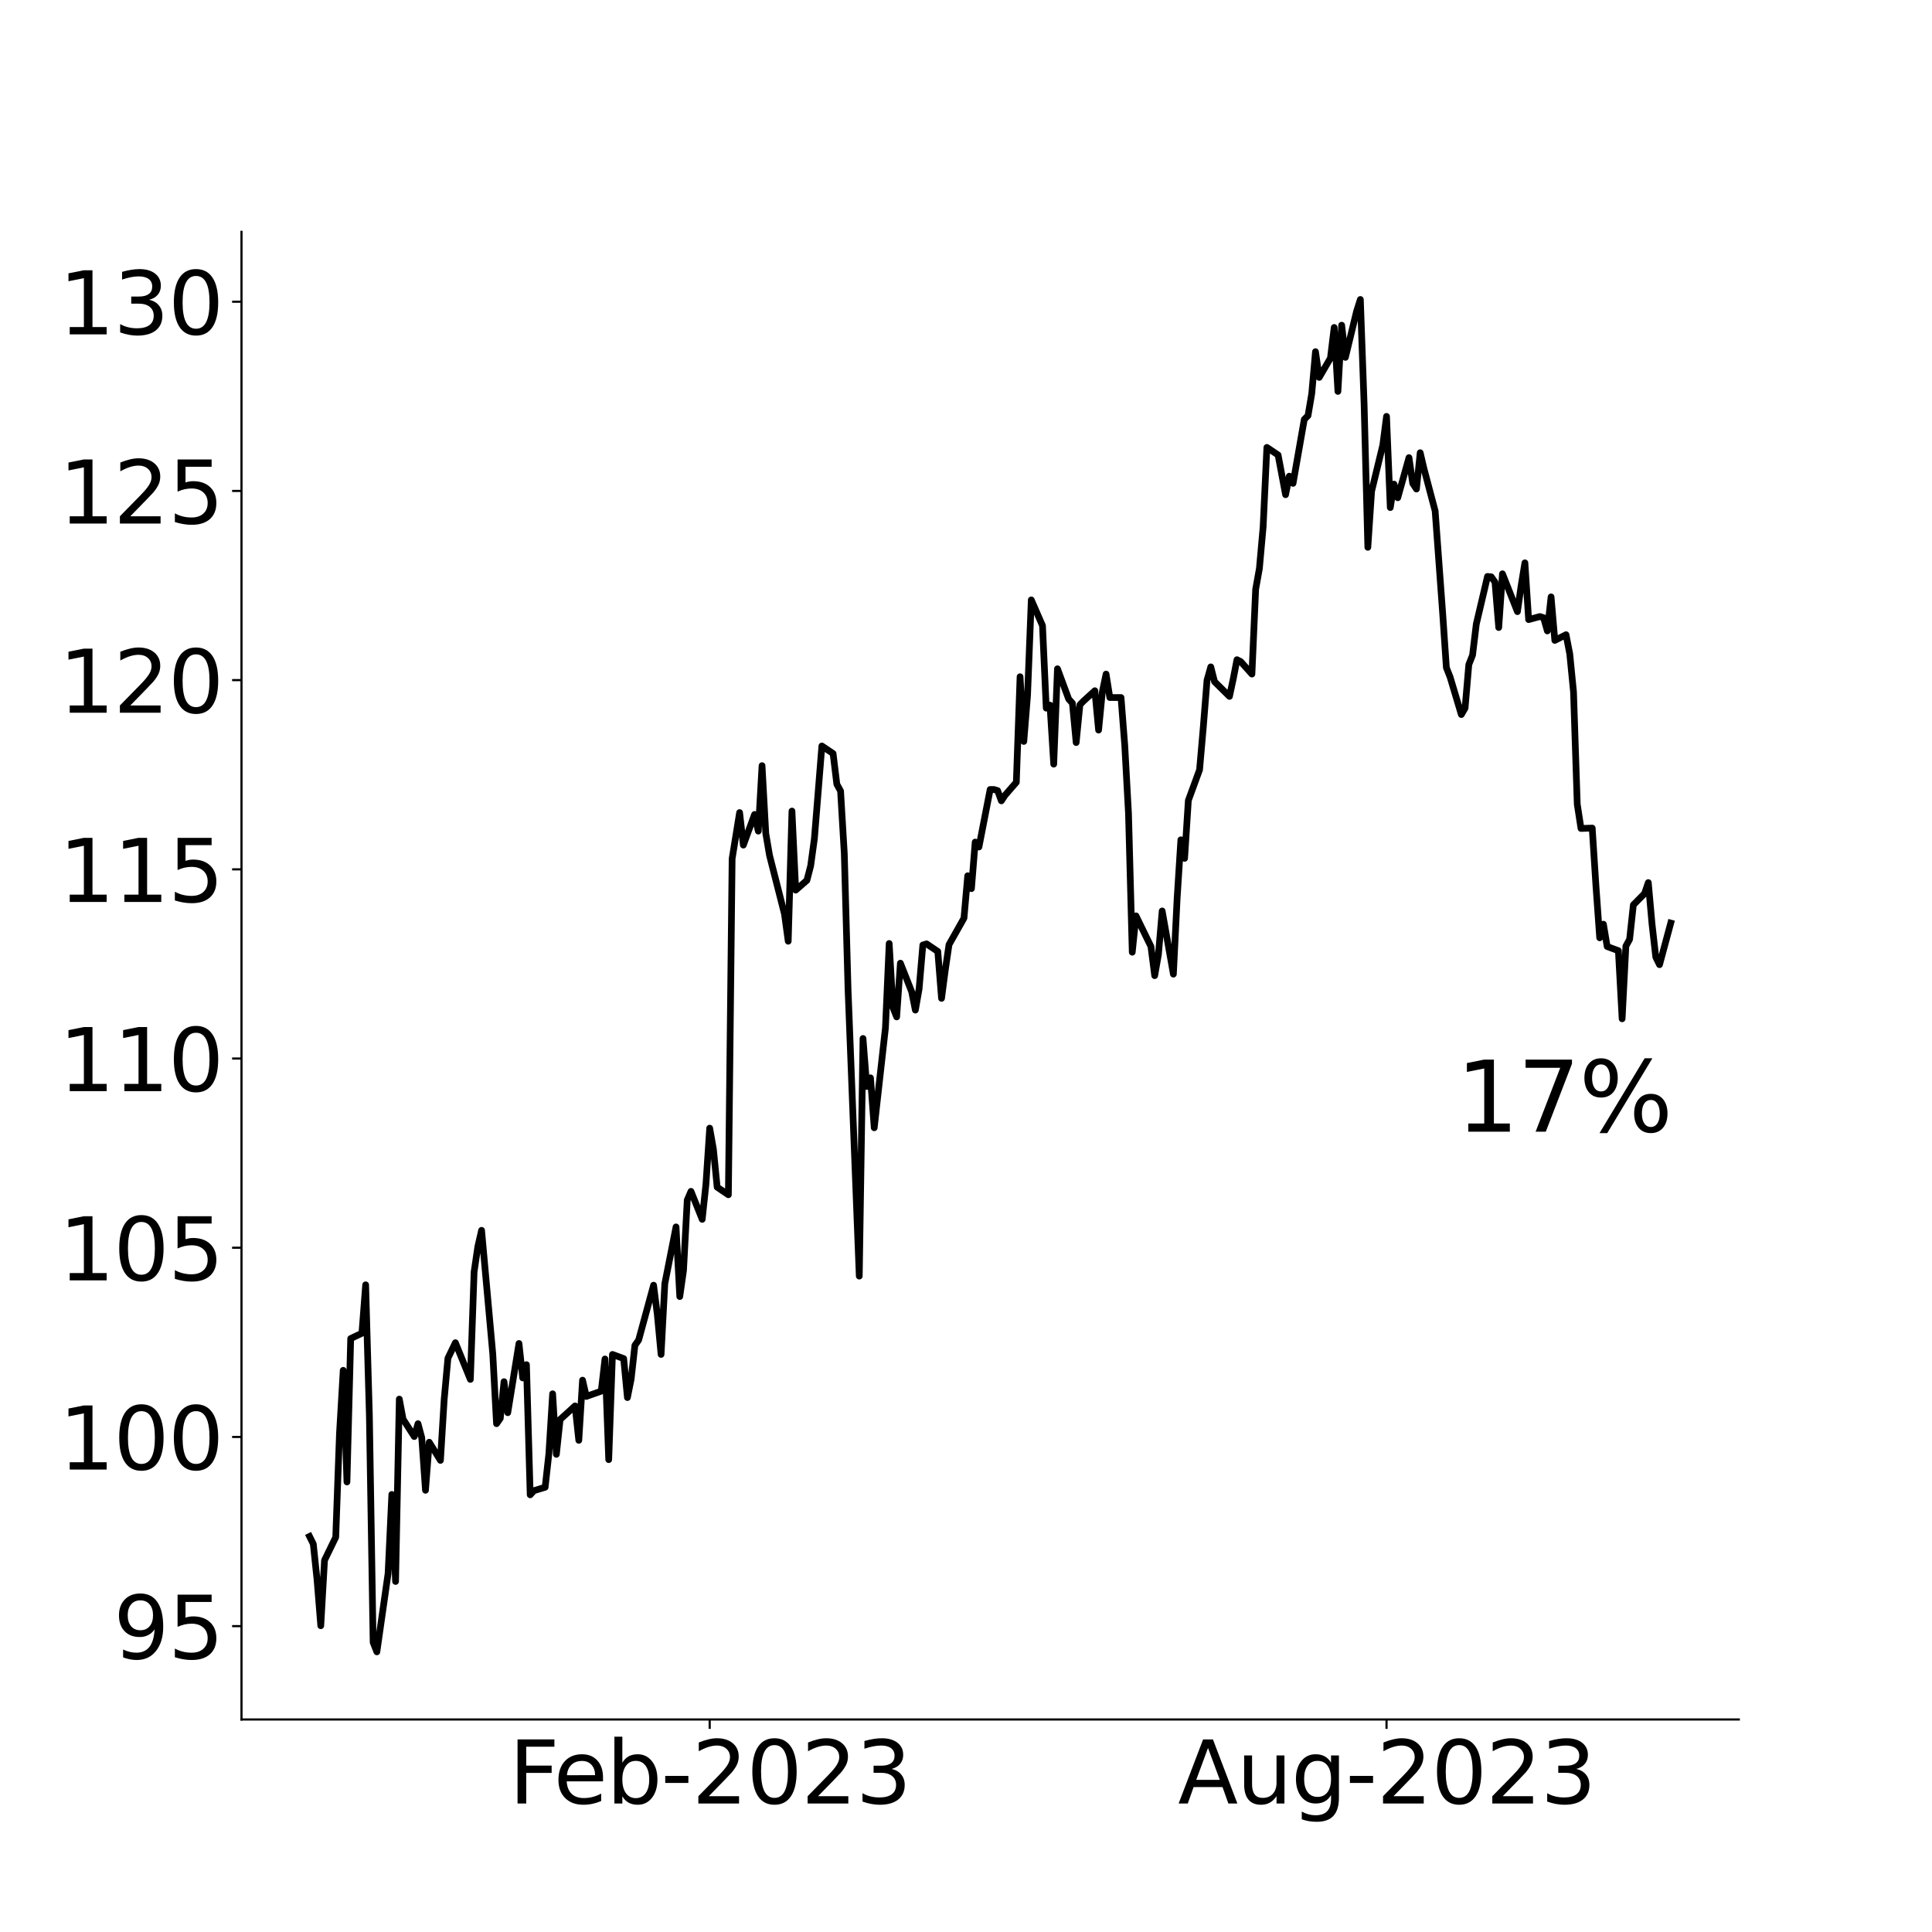 <?xml version="1.0" encoding="utf-8" standalone="no"?>
<!DOCTYPE svg PUBLIC "-//W3C//DTD SVG 1.1//EN"
  "http://www.w3.org/Graphics/SVG/1.1/DTD/svg11.dtd">
<svg xmlns:xlink="http://www.w3.org/1999/xlink" width="720pt" height="720pt" viewBox="0 0 720 720" xmlns="http://www.w3.org/2000/svg" version="1.1">
 <defs>
  <style type="text/css">*{stroke-linejoin: round; stroke-linecap: butt}</style>
 </defs>
 <g id="figure_1">
  <g id="patch_1">
   <path d="M 0 720 
L 720 720 
L 720 0 
L 0 0 
z
" style="fill: #ffffff"/>
  </g>
  <g id="axes_1">
   <g id="patch_2">
    <path d="M 90 640.8 
L 648 640.8 
L 648 86.4 
L 90 86.4 
z
" style="fill: #ffffff"/>
   </g>
   <g id="matplotlib.axis_1">
    <g id="xtick_1">
     <g id="line2d_1">
      <defs>
       <path id="m6995e95984" d="M 0 0 
L 0 3.5 
" style="stroke: #000000; stroke-width: 0.8"/>
      </defs>
      <g>
       <use xlink:href="#m6995e95984" x="264.48" y="640.8" style="stroke: #000000; stroke-width: 0.8"/>
      </g>
     </g>
     <g id="text_1">
      <!-- Feb-2023 -->
      <g transform="translate(189.662 672.115) scale(0.32 -0.32)">
       <defs>
        <path id="DejaVuSans-46" d="M 628 4666 
L 3309 4666 
L 3309 4134 
L 1259 4134 
L 1259 2759 
L 3109 2759 
L 3109 2228 
L 1259 2228 
L 1259 0 
L 628 0 
L 628 4666 
z
" transform="scale(0.016)"/>
        <path id="DejaVuSans-65" d="M 3597 1894 
L 3597 1613 
L 953 1613 
Q 991 1019 1311 708 
Q 1631 397 2203 397 
Q 2534 397 2845 478 
Q 3156 559 3463 722 
L 3463 178 
Q 3153 47 2828 -22 
Q 2503 -91 2169 -91 
Q 1331 -91 842 396 
Q 353 884 353 1716 
Q 353 2575 817 3079 
Q 1281 3584 2069 3584 
Q 2775 3584 3186 3129 
Q 3597 2675 3597 1894 
z
M 3022 2063 
Q 3016 2534 2758 2815 
Q 2500 3097 2075 3097 
Q 1594 3097 1305 2825 
Q 1016 2553 972 2059 
L 3022 2063 
z
" transform="scale(0.016)"/>
        <path id="DejaVuSans-62" d="M 3116 1747 
Q 3116 2381 2855 2742 
Q 2594 3103 2138 3103 
Q 1681 3103 1420 2742 
Q 1159 2381 1159 1747 
Q 1159 1113 1420 752 
Q 1681 391 2138 391 
Q 2594 391 2855 752 
Q 3116 1113 3116 1747 
z
M 1159 2969 
Q 1341 3281 1617 3432 
Q 1894 3584 2278 3584 
Q 2916 3584 3314 3078 
Q 3713 2572 3713 1747 
Q 3713 922 3314 415 
Q 2916 -91 2278 -91 
Q 1894 -91 1617 61 
Q 1341 213 1159 525 
L 1159 0 
L 581 0 
L 581 4863 
L 1159 4863 
L 1159 2969 
z
" transform="scale(0.016)"/>
        <path id="DejaVuSans-2d" d="M 313 2009 
L 1997 2009 
L 1997 1497 
L 313 1497 
L 313 2009 
z
" transform="scale(0.016)"/>
        <path id="DejaVuSans-32" d="M 1228 531 
L 3431 531 
L 3431 0 
L 469 0 
L 469 531 
Q 828 903 1448 1529 
Q 2069 2156 2228 2338 
Q 2531 2678 2651 2914 
Q 2772 3150 2772 3378 
Q 2772 3750 2511 3984 
Q 2250 4219 1831 4219 
Q 1534 4219 1204 4116 
Q 875 4013 500 3803 
L 500 4441 
Q 881 4594 1212 4672 
Q 1544 4750 1819 4750 
Q 2544 4750 2975 4387 
Q 3406 4025 3406 3419 
Q 3406 3131 3298 2873 
Q 3191 2616 2906 2266 
Q 2828 2175 2409 1742 
Q 1991 1309 1228 531 
z
" transform="scale(0.016)"/>
        <path id="DejaVuSans-30" d="M 2034 4250 
Q 1547 4250 1301 3770 
Q 1056 3291 1056 2328 
Q 1056 1369 1301 889 
Q 1547 409 2034 409 
Q 2525 409 2770 889 
Q 3016 1369 3016 2328 
Q 3016 3291 2770 3770 
Q 2525 4250 2034 4250 
z
M 2034 4750 
Q 2819 4750 3233 4129 
Q 3647 3509 3647 2328 
Q 3647 1150 3233 529 
Q 2819 -91 2034 -91 
Q 1250 -91 836 529 
Q 422 1150 422 2328 
Q 422 3509 836 4129 
Q 1250 4750 2034 4750 
z
" transform="scale(0.016)"/>
        <path id="DejaVuSans-33" d="M 2597 2516 
Q 3050 2419 3304 2112 
Q 3559 1806 3559 1356 
Q 3559 666 3084 287 
Q 2609 -91 1734 -91 
Q 1441 -91 1130 -33 
Q 819 25 488 141 
L 488 750 
Q 750 597 1062 519 
Q 1375 441 1716 441 
Q 2309 441 2620 675 
Q 2931 909 2931 1356 
Q 2931 1769 2642 2001 
Q 2353 2234 1838 2234 
L 1294 2234 
L 1294 2753 
L 1863 2753 
Q 2328 2753 2575 2939 
Q 2822 3125 2822 3475 
Q 2822 3834 2567 4026 
Q 2313 4219 1838 4219 
Q 1578 4219 1281 4162 
Q 984 4106 628 3988 
L 628 4550 
Q 988 4650 1302 4700 
Q 1616 4750 1894 4750 
Q 2613 4750 3031 4423 
Q 3450 4097 3450 3541 
Q 3450 3153 3228 2886 
Q 3006 2619 2597 2516 
z
" transform="scale(0.016)"/>
       </defs>
       <use xlink:href="#DejaVuSans-46"/>
       <use xlink:href="#DejaVuSans-65" x="52.02"/>
       <use xlink:href="#DejaVuSans-62" x="113.543"/>
       <use xlink:href="#DejaVuSans-2d" x="177.02"/>
       <use xlink:href="#DejaVuSans-32" x="213.104"/>
       <use xlink:href="#DejaVuSans-30" x="276.727"/>
       <use xlink:href="#DejaVuSans-32" x="340.35"/>
       <use xlink:href="#DejaVuSans-33" x="403.973"/>
      </g>
     </g>
    </g>
    <g id="xtick_2">
     <g id="line2d_2">
      <g>
       <use xlink:href="#m6995e95984" x="516.722" y="640.8" style="stroke: #000000; stroke-width: 0.8"/>
      </g>
     </g>
     <g id="text_2">
      <!-- Aug-2023 -->
      <g transform="translate(438.987 672.115) scale(0.32 -0.32)">
       <defs>
        <path id="DejaVuSans-41" d="M 2188 4044 
L 1331 1722 
L 3047 1722 
L 2188 4044 
z
M 1831 4666 
L 2547 4666 
L 4325 0 
L 3669 0 
L 3244 1197 
L 1141 1197 
L 716 0 
L 50 0 
L 1831 4666 
z
" transform="scale(0.016)"/>
        <path id="DejaVuSans-75" d="M 544 1381 
L 544 3500 
L 1119 3500 
L 1119 1403 
Q 1119 906 1312 657 
Q 1506 409 1894 409 
Q 2359 409 2629 706 
Q 2900 1003 2900 1516 
L 2900 3500 
L 3475 3500 
L 3475 0 
L 2900 0 
L 2900 538 
Q 2691 219 2414 64 
Q 2138 -91 1772 -91 
Q 1169 -91 856 284 
Q 544 659 544 1381 
z
M 1991 3584 
L 1991 3584 
z
" transform="scale(0.016)"/>
        <path id="DejaVuSans-67" d="M 2906 1791 
Q 2906 2416 2648 2759 
Q 2391 3103 1925 3103 
Q 1463 3103 1205 2759 
Q 947 2416 947 1791 
Q 947 1169 1205 825 
Q 1463 481 1925 481 
Q 2391 481 2648 825 
Q 2906 1169 2906 1791 
z
M 3481 434 
Q 3481 -459 3084 -895 
Q 2688 -1331 1869 -1331 
Q 1566 -1331 1297 -1286 
Q 1028 -1241 775 -1147 
L 775 -588 
Q 1028 -725 1275 -790 
Q 1522 -856 1778 -856 
Q 2344 -856 2625 -561 
Q 2906 -266 2906 331 
L 2906 616 
Q 2728 306 2450 153 
Q 2172 0 1784 0 
Q 1141 0 747 490 
Q 353 981 353 1791 
Q 353 2603 747 3093 
Q 1141 3584 1784 3584 
Q 2172 3584 2450 3431 
Q 2728 3278 2906 2969 
L 2906 3500 
L 3481 3500 
L 3481 434 
z
" transform="scale(0.016)"/>
       </defs>
       <use xlink:href="#DejaVuSans-41"/>
       <use xlink:href="#DejaVuSans-75" x="68.408"/>
       <use xlink:href="#DejaVuSans-67" x="131.787"/>
       <use xlink:href="#DejaVuSans-2d" x="195.264"/>
       <use xlink:href="#DejaVuSans-32" x="231.348"/>
       <use xlink:href="#DejaVuSans-30" x="294.971"/>
       <use xlink:href="#DejaVuSans-32" x="358.594"/>
       <use xlink:href="#DejaVuSans-33" x="422.217"/>
      </g>
     </g>
    </g>
   </g>
   <g id="matplotlib.axis_2">
    <g id="ytick_1">
     <g id="line2d_3">
      <defs>
       <path id="m687fba38be" d="M 0 0 
L -3.5 0 
" style="stroke: #000000; stroke-width: 0.8"/>
      </defs>
      <g>
       <use xlink:href="#m687fba38be" x="90" y="606.011" style="stroke: #000000; stroke-width: 0.8"/>
      </g>
     </g>
     <g id="text_3">
      <!-- 95 -->
      <g transform="translate(42.28 618.168) scale(0.32 -0.32)">
       <defs>
        <path id="DejaVuSans-39" d="M 703 97 
L 703 672 
Q 941 559 1184 500 
Q 1428 441 1663 441 
Q 2288 441 2617 861 
Q 2947 1281 2994 2138 
Q 2813 1869 2534 1725 
Q 2256 1581 1919 1581 
Q 1219 1581 811 2004 
Q 403 2428 403 3163 
Q 403 3881 828 4315 
Q 1253 4750 1959 4750 
Q 2769 4750 3195 4129 
Q 3622 3509 3622 2328 
Q 3622 1225 3098 567 
Q 2575 -91 1691 -91 
Q 1453 -91 1209 -44 
Q 966 3 703 97 
z
M 1959 2075 
Q 2384 2075 2632 2365 
Q 2881 2656 2881 3163 
Q 2881 3666 2632 3958 
Q 2384 4250 1959 4250 
Q 1534 4250 1286 3958 
Q 1038 3666 1038 3163 
Q 1038 2656 1286 2365 
Q 1534 2075 1959 2075 
z
" transform="scale(0.016)"/>
        <path id="DejaVuSans-35" d="M 691 4666 
L 3169 4666 
L 3169 4134 
L 1269 4134 
L 1269 2991 
Q 1406 3038 1543 3061 
Q 1681 3084 1819 3084 
Q 2600 3084 3056 2656 
Q 3513 2228 3513 1497 
Q 3513 744 3044 326 
Q 2575 -91 1722 -91 
Q 1428 -91 1123 -41 
Q 819 9 494 109 
L 494 744 
Q 775 591 1075 516 
Q 1375 441 1709 441 
Q 2250 441 2565 725 
Q 2881 1009 2881 1497 
Q 2881 1984 2565 2268 
Q 2250 2553 1709 2553 
Q 1456 2553 1204 2497 
Q 953 2441 691 2322 
L 691 4666 
z
" transform="scale(0.016)"/>
       </defs>
       <use xlink:href="#DejaVuSans-39"/>
       <use xlink:href="#DejaVuSans-35" x="63.623"/>
      </g>
     </g>
    </g>
    <g id="ytick_2">
     <g id="line2d_4">
      <g>
       <use xlink:href="#m687fba38be" x="90" y="535.502" style="stroke: #000000; stroke-width: 0.8"/>
      </g>
     </g>
     <g id="text_4">
      <!-- 100 -->
      <g transform="translate(21.92 547.659) scale(0.32 -0.32)">
       <defs>
        <path id="DejaVuSans-31" d="M 794 531 
L 1825 531 
L 1825 4091 
L 703 3866 
L 703 4441 
L 1819 4666 
L 2450 4666 
L 2450 531 
L 3481 531 
L 3481 0 
L 794 0 
L 794 531 
z
" transform="scale(0.016)"/>
       </defs>
       <use xlink:href="#DejaVuSans-31"/>
       <use xlink:href="#DejaVuSans-30" x="63.623"/>
       <use xlink:href="#DejaVuSans-30" x="127.246"/>
      </g>
     </g>
    </g>
    <g id="ytick_3">
     <g id="line2d_5">
      <g>
       <use xlink:href="#m687fba38be" x="90" y="464.992" style="stroke: #000000; stroke-width: 0.8"/>
      </g>
     </g>
     <g id="text_5">
      <!-- 105 -->
      <g transform="translate(21.92 477.15) scale(0.32 -0.32)">
       <use xlink:href="#DejaVuSans-31"/>
       <use xlink:href="#DejaVuSans-30" x="63.623"/>
       <use xlink:href="#DejaVuSans-35" x="127.246"/>
      </g>
     </g>
    </g>
    <g id="ytick_4">
     <g id="line2d_6">
      <g>
       <use xlink:href="#m687fba38be" x="90" y="394.483" style="stroke: #000000; stroke-width: 0.8"/>
      </g>
     </g>
     <g id="text_6">
      <!-- 110 -->
      <g transform="translate(21.92 406.641) scale(0.32 -0.32)">
       <use xlink:href="#DejaVuSans-31"/>
       <use xlink:href="#DejaVuSans-31" x="63.623"/>
       <use xlink:href="#DejaVuSans-30" x="127.246"/>
      </g>
     </g>
    </g>
    <g id="ytick_5">
     <g id="line2d_7">
      <g>
       <use xlink:href="#m687fba38be" x="90" y="323.974" style="stroke: #000000; stroke-width: 0.8"/>
      </g>
     </g>
     <g id="text_7">
      <!-- 115 -->
      <g transform="translate(21.92 336.131) scale(0.32 -0.32)">
       <use xlink:href="#DejaVuSans-31"/>
       <use xlink:href="#DejaVuSans-31" x="63.623"/>
       <use xlink:href="#DejaVuSans-35" x="127.246"/>
      </g>
     </g>
    </g>
    <g id="ytick_6">
     <g id="line2d_8">
      <g>
       <use xlink:href="#m687fba38be" x="90" y="253.465" style="stroke: #000000; stroke-width: 0.8"/>
      </g>
     </g>
     <g id="text_8">
      <!-- 120 -->
      <g transform="translate(21.92 265.622) scale(0.32 -0.32)">
       <use xlink:href="#DejaVuSans-31"/>
       <use xlink:href="#DejaVuSans-32" x="63.623"/>
       <use xlink:href="#DejaVuSans-30" x="127.246"/>
      </g>
     </g>
    </g>
    <g id="ytick_7">
     <g id="line2d_9">
      <g>
       <use xlink:href="#m687fba38be" x="90" y="182.955" style="stroke: #000000; stroke-width: 0.8"/>
      </g>
     </g>
     <g id="text_9">
      <!-- 125 -->
      <g transform="translate(21.92 195.113) scale(0.32 -0.32)">
       <use xlink:href="#DejaVuSans-31"/>
       <use xlink:href="#DejaVuSans-32" x="63.623"/>
       <use xlink:href="#DejaVuSans-35" x="127.246"/>
      </g>
     </g>
    </g>
    <g id="ytick_8">
     <g id="line2d_10">
      <g>
       <use xlink:href="#m687fba38be" x="90" y="112.446" style="stroke: #000000; stroke-width: 0.8"/>
      </g>
     </g>
     <g id="text_10">
      <!-- 130 -->
      <g transform="translate(21.92 124.604) scale(0.32 -0.32)">
       <use xlink:href="#DejaVuSans-31"/>
       <use xlink:href="#DejaVuSans-33" x="63.623"/>
       <use xlink:href="#DejaVuSans-30" x="127.246"/>
      </g>
     </g>
    </g>
   </g>
   <g id="line2d_11">
    <path d="M 115.364 572.589 
L 116.757 575.41 
L 118.151 588.665 
L 119.544 605.87 
L 120.938 581.474 
L 125.119 572.871 
L 126.512 534.373 
L 127.906 510.682 
L 129.3 552.283 
L 130.693 498.837 
L 134.874 496.862 
L 136.268 478.812 
L 137.661 527.605 
L 139.055 612.075 
L 140.449 615.6 
L 144.629 586.409 
L 146.023 556.936 
L 147.417 589.371 
L 148.81 521.4 
L 150.204 528.874 
L 154.385 535.36 
L 155.778 530.566 
L 157.172 535.783 
L 158.565 555.385 
L 159.959 537.476 
L 164.14 544.245 
L 165.533 521.541 
L 166.927 506.17 
L 169.714 500.388 
L 175.289 514.067 
L 176.682 474.017 
L 178.076 464.569 
L 179.47 458.505 
L 183.65 504.618 
L 185.044 530.566 
L 186.438 528.592 
L 187.831 514.913 
L 189.225 526.476 
L 193.406 500.67 
L 194.799 513.503 
L 196.193 508.567 
L 197.586 557.077 
L 198.98 555.526 
L 203.161 554.257 
L 204.554 541.706 
L 205.948 519.425 
L 207.342 541.988 
L 208.735 529.015 
L 214.31 523.938 
L 215.703 536.771 
L 217.097 514.349 
L 218.491 520.413 
L 224.065 518.438 
L 225.459 506.452 
L 226.852 543.963 
L 228.246 504.759 
L 232.427 506.311 
L 233.82 520.836 
L 235.214 513.926 
L 236.607 501.375 
L 238.001 499.401 
L 243.575 478.953 
L 244.969 489.952 
L 246.363 504.759 
L 247.756 478.389 
L 251.937 457.236 
L 253.331 483.184 
L 254.724 473.453 
L 256.118 447.224 
L 257.511 443.981 
L 261.692 454.416 
L 263.086 441.301 
L 264.48 420.43 
L 265.873 428.327 
L 267.267 442.429 
L 271.448 445.25 
L 272.841 320.025 
L 275.628 302.821 
L 277.022 314.949 
L 281.203 303.526 
L 282.596 309.731 
L 283.99 285.335 
L 285.384 310.577 
L 286.777 318.756 
L 292.352 340.614 
L 293.745 350.767 
L 295.139 302.257 
L 296.532 331.73 
L 300.713 328.063 
L 302.107 322.705 
L 303.5 312.551 
L 306.288 278.002 
L 310.469 280.822 
L 311.862 292.245 
L 313.256 294.783 
L 314.649 318.192 
L 316.043 368.677 
L 320.224 475.569 
L 321.617 387.009 
L 323.011 404.918 
L 324.405 401.675 
L 325.798 420.289 
L 329.979 383.061 
L 331.373 351.613 
L 332.766 375.446 
L 334.16 378.971 
L 335.553 358.946 
L 339.734 369.523 
L 341.128 376.433 
L 342.521 368.536 
L 343.915 352.177 
L 345.309 351.754 
L 349.49 354.575 
L 350.883 372.061 
L 352.277 361.485 
L 353.67 352.036 
L 359.245 342.165 
L 360.638 326.371 
L 362.032 331.166 
L 363.426 313.82 
L 364.819 315.654 
L 369 294.219 
L 370.394 294.219 
L 371.787 294.642 
L 373.181 298.449 
L 374.574 296.334 
L 378.755 291.539 
L 380.149 252.195 
L 381.542 276.31 
L 382.936 259.105 
L 384.33 223.569 
L 388.51 233.158 
L 389.904 263.9 
L 391.298 262.772 
L 392.691 284.771 
L 394.085 249.234 
L 398.266 260.515 
L 399.659 262.067 
L 401.053 276.733 
L 402.447 262.631 
L 403.84 261.221 
L 408.021 257.413 
L 409.415 272.079 
L 410.808 257.836 
L 412.202 251.208 
L 413.595 259.951 
L 417.776 259.951 
L 419.17 277.861 
L 420.563 303.244 
L 421.957 354.857 
L 423.351 341.319 
L 428.925 352.742 
L 430.319 363.6 
L 431.712 355.703 
L 433.106 339.486 
L 437.287 363.036 
L 438.68 334.832 
L 440.074 312.974 
L 441.468 319.884 
L 442.861 298.308 
L 447.042 286.886 
L 448.436 270.951 
L 449.829 253.465 
L 451.223 248.529 
L 452.616 254.029 
L 458.191 259.528 
L 459.584 253.042 
L 460.978 245.85 
L 462.372 246.555 
L 466.552 251.208 
L 467.946 219.62 
L 469.34 211.864 
L 470.733 196.352 
L 472.127 166.738 
L 476.308 169.559 
L 479.095 184.365 
L 480.489 177.456 
L 481.882 180.135 
L 486.063 156.303 
L 487.457 154.893 
L 488.85 146.714 
L 490.244 131.061 
L 491.637 140.65 
L 495.818 133.458 
L 497.212 122.035 
L 498.605 145.867 
L 499.999 121.189 
L 501.393 133.176 
L 505.573 115.972 
L 506.967 111.6 
L 508.361 150.521 
L 509.754 203.967 
L 511.148 183.096 
L 515.329 165.892 
L 516.722 155.175 
L 518.116 189.16 
L 519.509 180.417 
L 520.903 185.494 
L 525.084 170.546 
L 526.478 180.135 
L 527.871 182.25 
L 529.265 168.712 
L 530.658 174.635 
L 534.839 190.429 
L 537.626 228.363 
L 539.02 248.811 
L 540.414 252.336 
L 544.594 266.297 
L 545.988 263.9 
L 547.382 247.683 
L 548.775 244.157 
L 550.169 232.594 
L 554.35 214.826 
L 555.743 214.966 
L 557.137 216.941 
L 558.53 233.863 
L 559.924 213.838 
L 565.499 227.94 
L 566.892 218.21 
L 568.286 209.749 
L 569.679 230.902 
L 573.86 229.773 
L 575.254 230.196 
L 576.647 235.132 
L 578.041 222.441 
L 579.435 238.658 
L 583.615 236.542 
L 585.009 243.734 
L 586.403 257.836 
L 587.796 299.719 
L 589.19 308.744 
L 593.371 308.603 
L 594.764 330.179 
L 596.158 349.498 
L 597.551 344.421 
L 598.945 352.742 
L 603.126 354.293 
L 604.519 379.676 
L 605.913 352.601 
L 607.307 350.062 
L 608.7 337.23 
L 612.881 332.999 
L 614.275 328.909 
L 615.668 344.421 
L 617.062 356.69 
L 618.456 359.51 
L 622.636 343.998 
L 622.636 343.998 
" clip-path="url(#p2e660befc2)" style="fill: none; stroke: #000000; stroke-width: 2.5; stroke-linecap: square"/>
   </g>
   <g id="patch_3">
    <path d="M 90 640.8 
L 90 86.4 
" style="fill: none; stroke: #000000; stroke-width: 0.8; stroke-linejoin: miter; stroke-linecap: square"/>
   </g>
   <g id="patch_4">
    <path d="M 90 640.8 
L 648 640.8 
" style="fill: none; stroke: #000000; stroke-width: 0.8; stroke-linejoin: miter; stroke-linecap: square"/>
   </g>
   <g id="text_11">
    <!-- 17% -->
    <g transform="translate(542.621 421.753) scale(0.36 -0.36)">
     <defs>
      <path id="DejaVuSans-37" d="M 525 4666 
L 3525 4666 
L 3525 4397 
L 1831 0 
L 1172 0 
L 2766 4134 
L 525 4134 
L 525 4666 
z
" transform="scale(0.016)"/>
      <path id="DejaVuSans-25" d="M 4653 2053 
Q 4381 2053 4226 1822 
Q 4072 1591 4072 1178 
Q 4072 772 4226 539 
Q 4381 306 4653 306 
Q 4919 306 5073 539 
Q 5228 772 5228 1178 
Q 5228 1588 5073 1820 
Q 4919 2053 4653 2053 
z
M 4653 2450 
Q 5147 2450 5437 2106 
Q 5728 1763 5728 1178 
Q 5728 594 5436 251 
Q 5144 -91 4653 -91 
Q 4153 -91 3862 251 
Q 3572 594 3572 1178 
Q 3572 1766 3864 2108 
Q 4156 2450 4653 2450 
z
M 1428 4353 
Q 1159 4353 1004 4120 
Q 850 3888 850 3481 
Q 850 3069 1003 2837 
Q 1156 2606 1428 2606 
Q 1700 2606 1854 2837 
Q 2009 3069 2009 3481 
Q 2009 3884 1853 4118 
Q 1697 4353 1428 4353 
z
M 4250 4750 
L 4750 4750 
L 1831 -91 
L 1331 -91 
L 4250 4750 
z
M 1428 4750 
Q 1922 4750 2215 4408 
Q 2509 4066 2509 3481 
Q 2509 2891 2217 2550 
Q 1925 2209 1428 2209 
Q 931 2209 642 2551 
Q 353 2894 353 3481 
Q 353 4063 643 4406 
Q 934 4750 1428 4750 
z
" transform="scale(0.016)"/>
     </defs>
     <use xlink:href="#DejaVuSans-31"/>
     <use xlink:href="#DejaVuSans-37" x="63.623"/>
     <use xlink:href="#DejaVuSans-25" x="127.246"/>
    </g>
   </g>
  </g>
 </g>
 <defs>
  <clipPath id="p2e660befc2">
   <rect x="90" y="86.4" width="558" height="554.4"/>
  </clipPath>
 </defs>
</svg>
